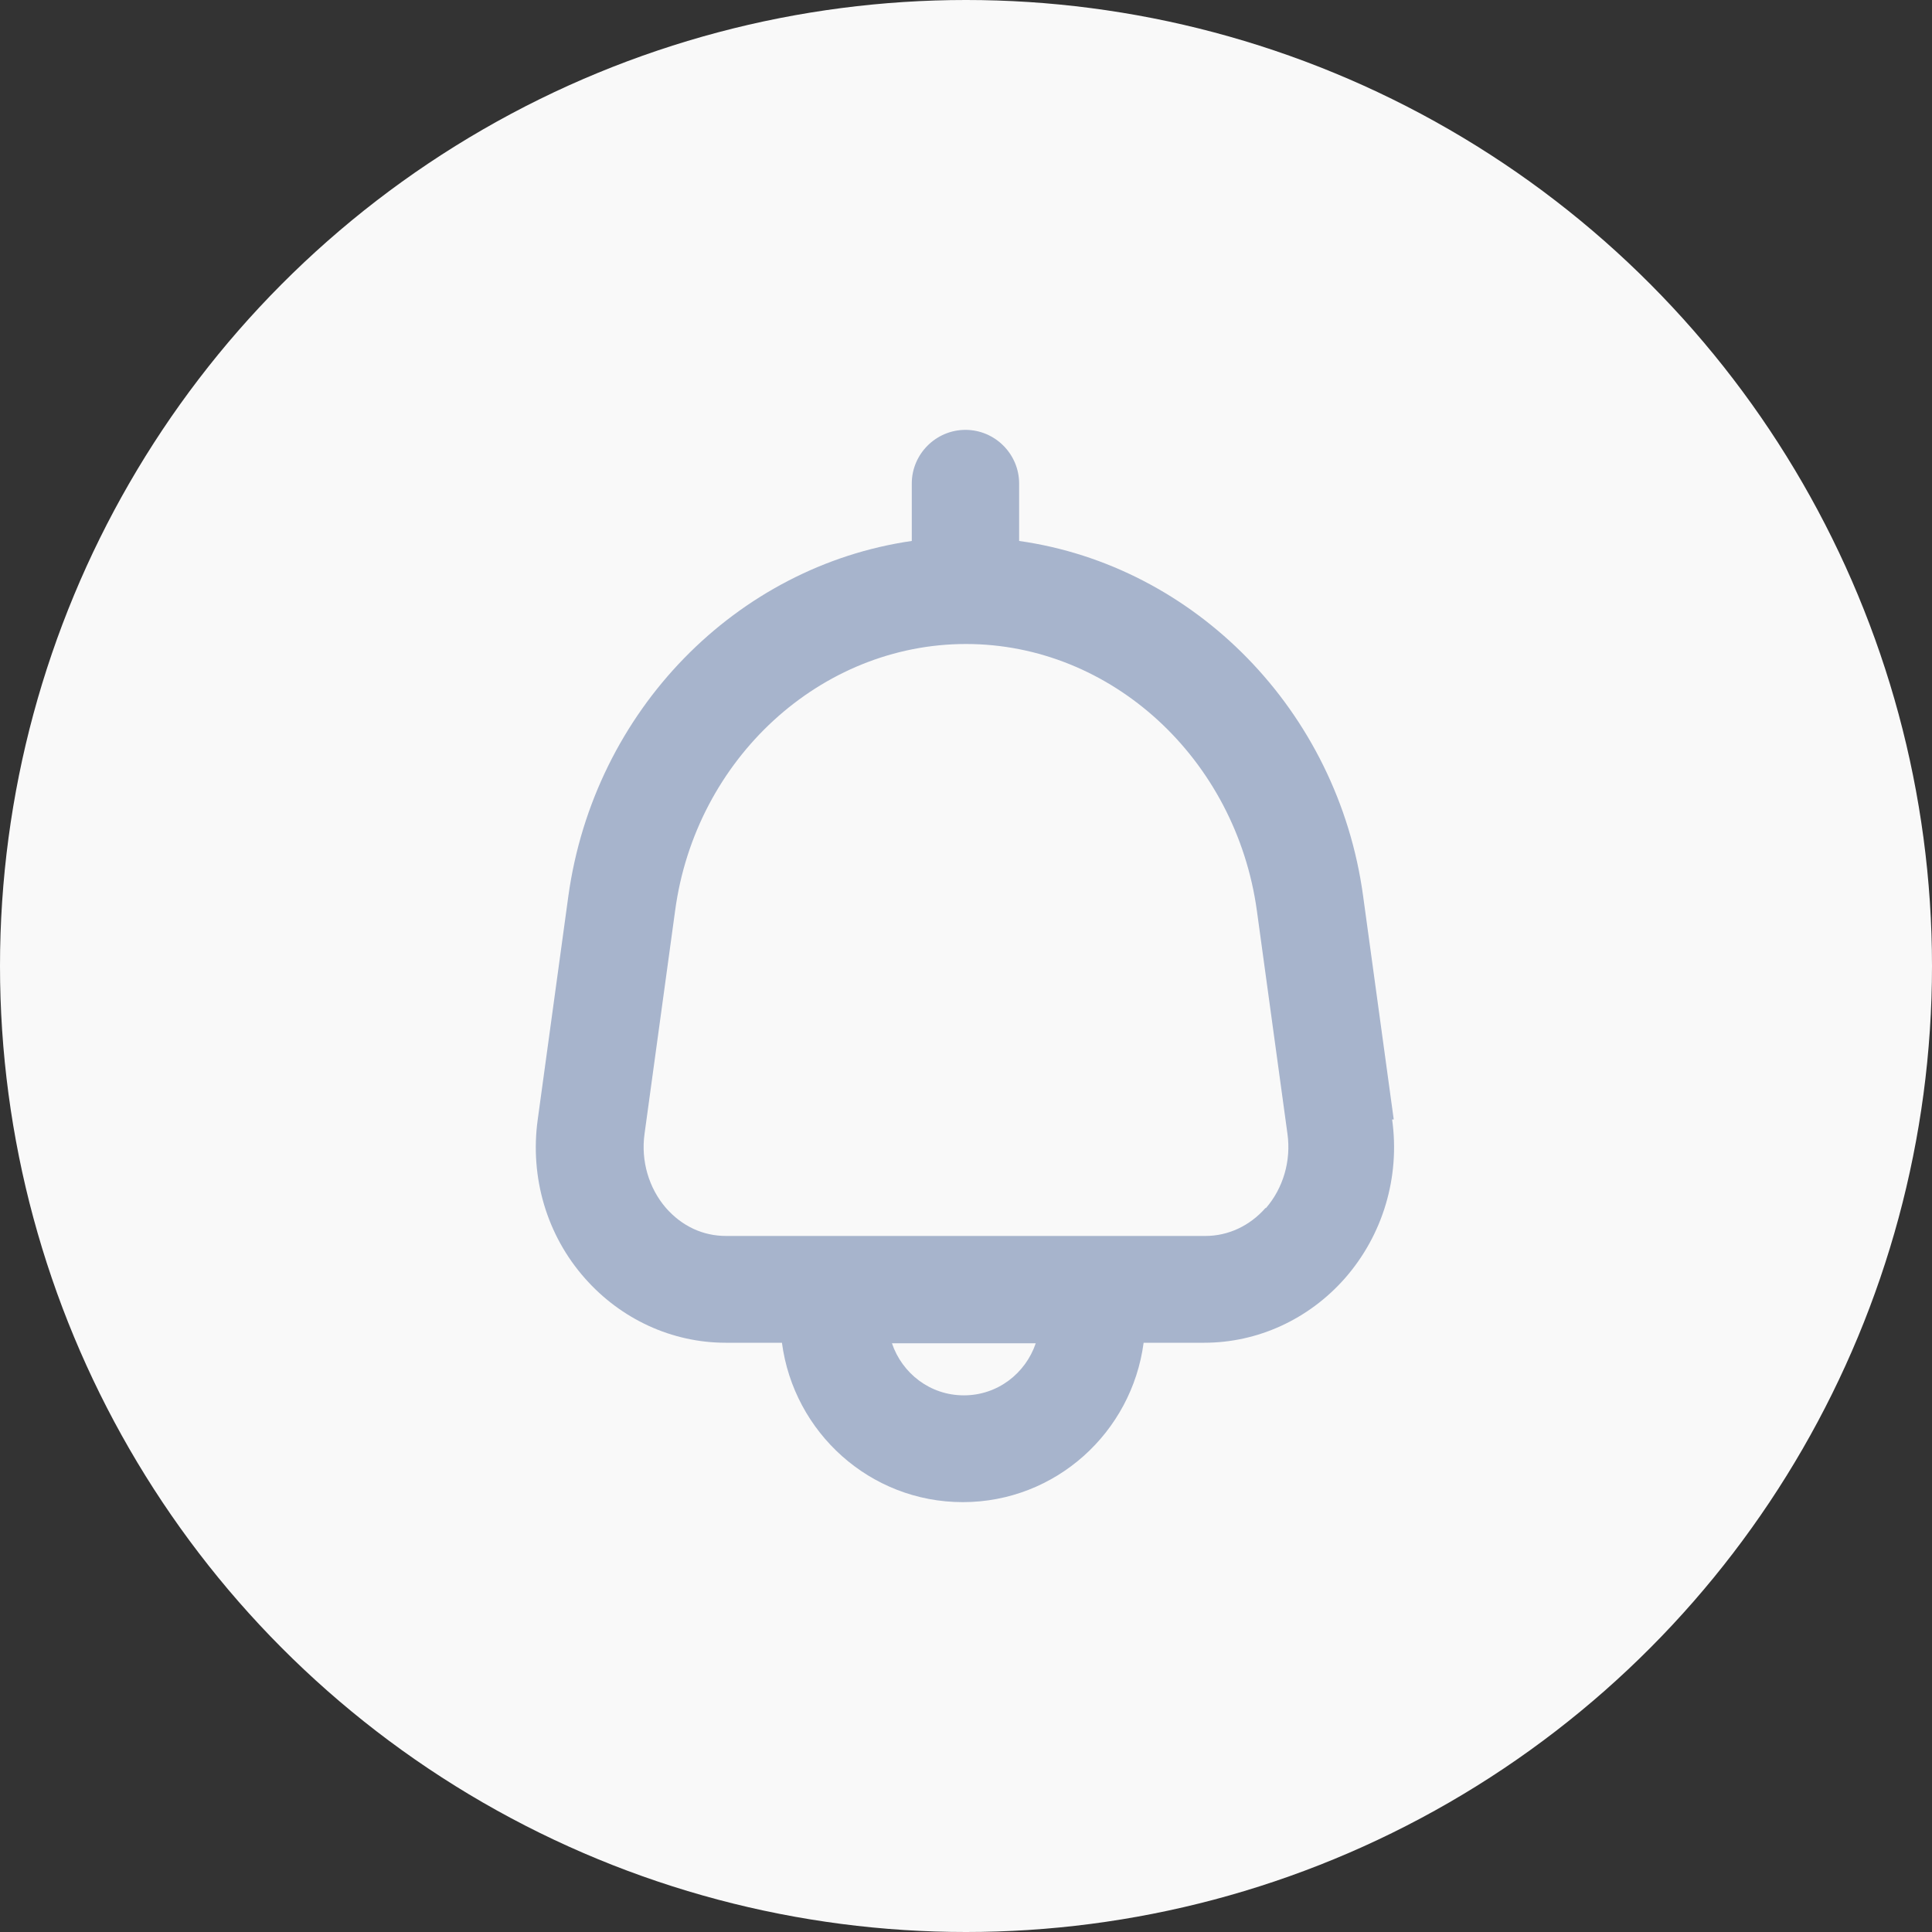 <svg width="48" height="48" viewBox="0 0 48 48" fill="none" xmlns="http://www.w3.org/2000/svg">
<rect x="0" y="0" width="48" height="48" fill="#333333" stroke="none"/>
<circle cx="24" cy="24" r="24" fill="#F9F9F9"/>
<path d="M34.627 27.813L33.867 22.267C33.24 17.64 29.667 14.053 25.32 13.44V12.013C25.32 11.28 24.72 10.68 23.987 10.68C23.253 10.68 22.653 11.28 22.653 12.013V13.44C18.307 14.067 14.76 17.64 14.12 22.267L13.36 27.813C13.16 29.253 13.587 30.693 14.533 31.76C15.427 32.773 16.693 33.36 18.027 33.36H19.427C19.72 35.587 21.613 37.32 23.92 37.32C26.227 37.32 28.12 35.587 28.413 33.36H29.92C31.253 33.36 32.52 32.773 33.413 31.76C34.36 30.68 34.787 29.24 34.587 27.813H34.627ZM23.947 34.667C23.107 34.667 22.413 34.12 22.16 33.373H25.733C25.48 34.12 24.787 34.667 23.947 34.667ZM31.44 30.013C31.053 30.453 30.52 30.707 29.947 30.707H18.04C17.467 30.707 16.947 30.467 16.547 30.013C16.12 29.52 15.92 28.84 16.013 28.173L16.773 22.627C17.28 18.853 20.387 16 24 16C27.613 16 30.707 18.853 31.227 22.627L31.987 28.173C32.08 28.84 31.88 29.52 31.453 30.013H31.44Z" fill="#A7B4CC"/>
</svg>
